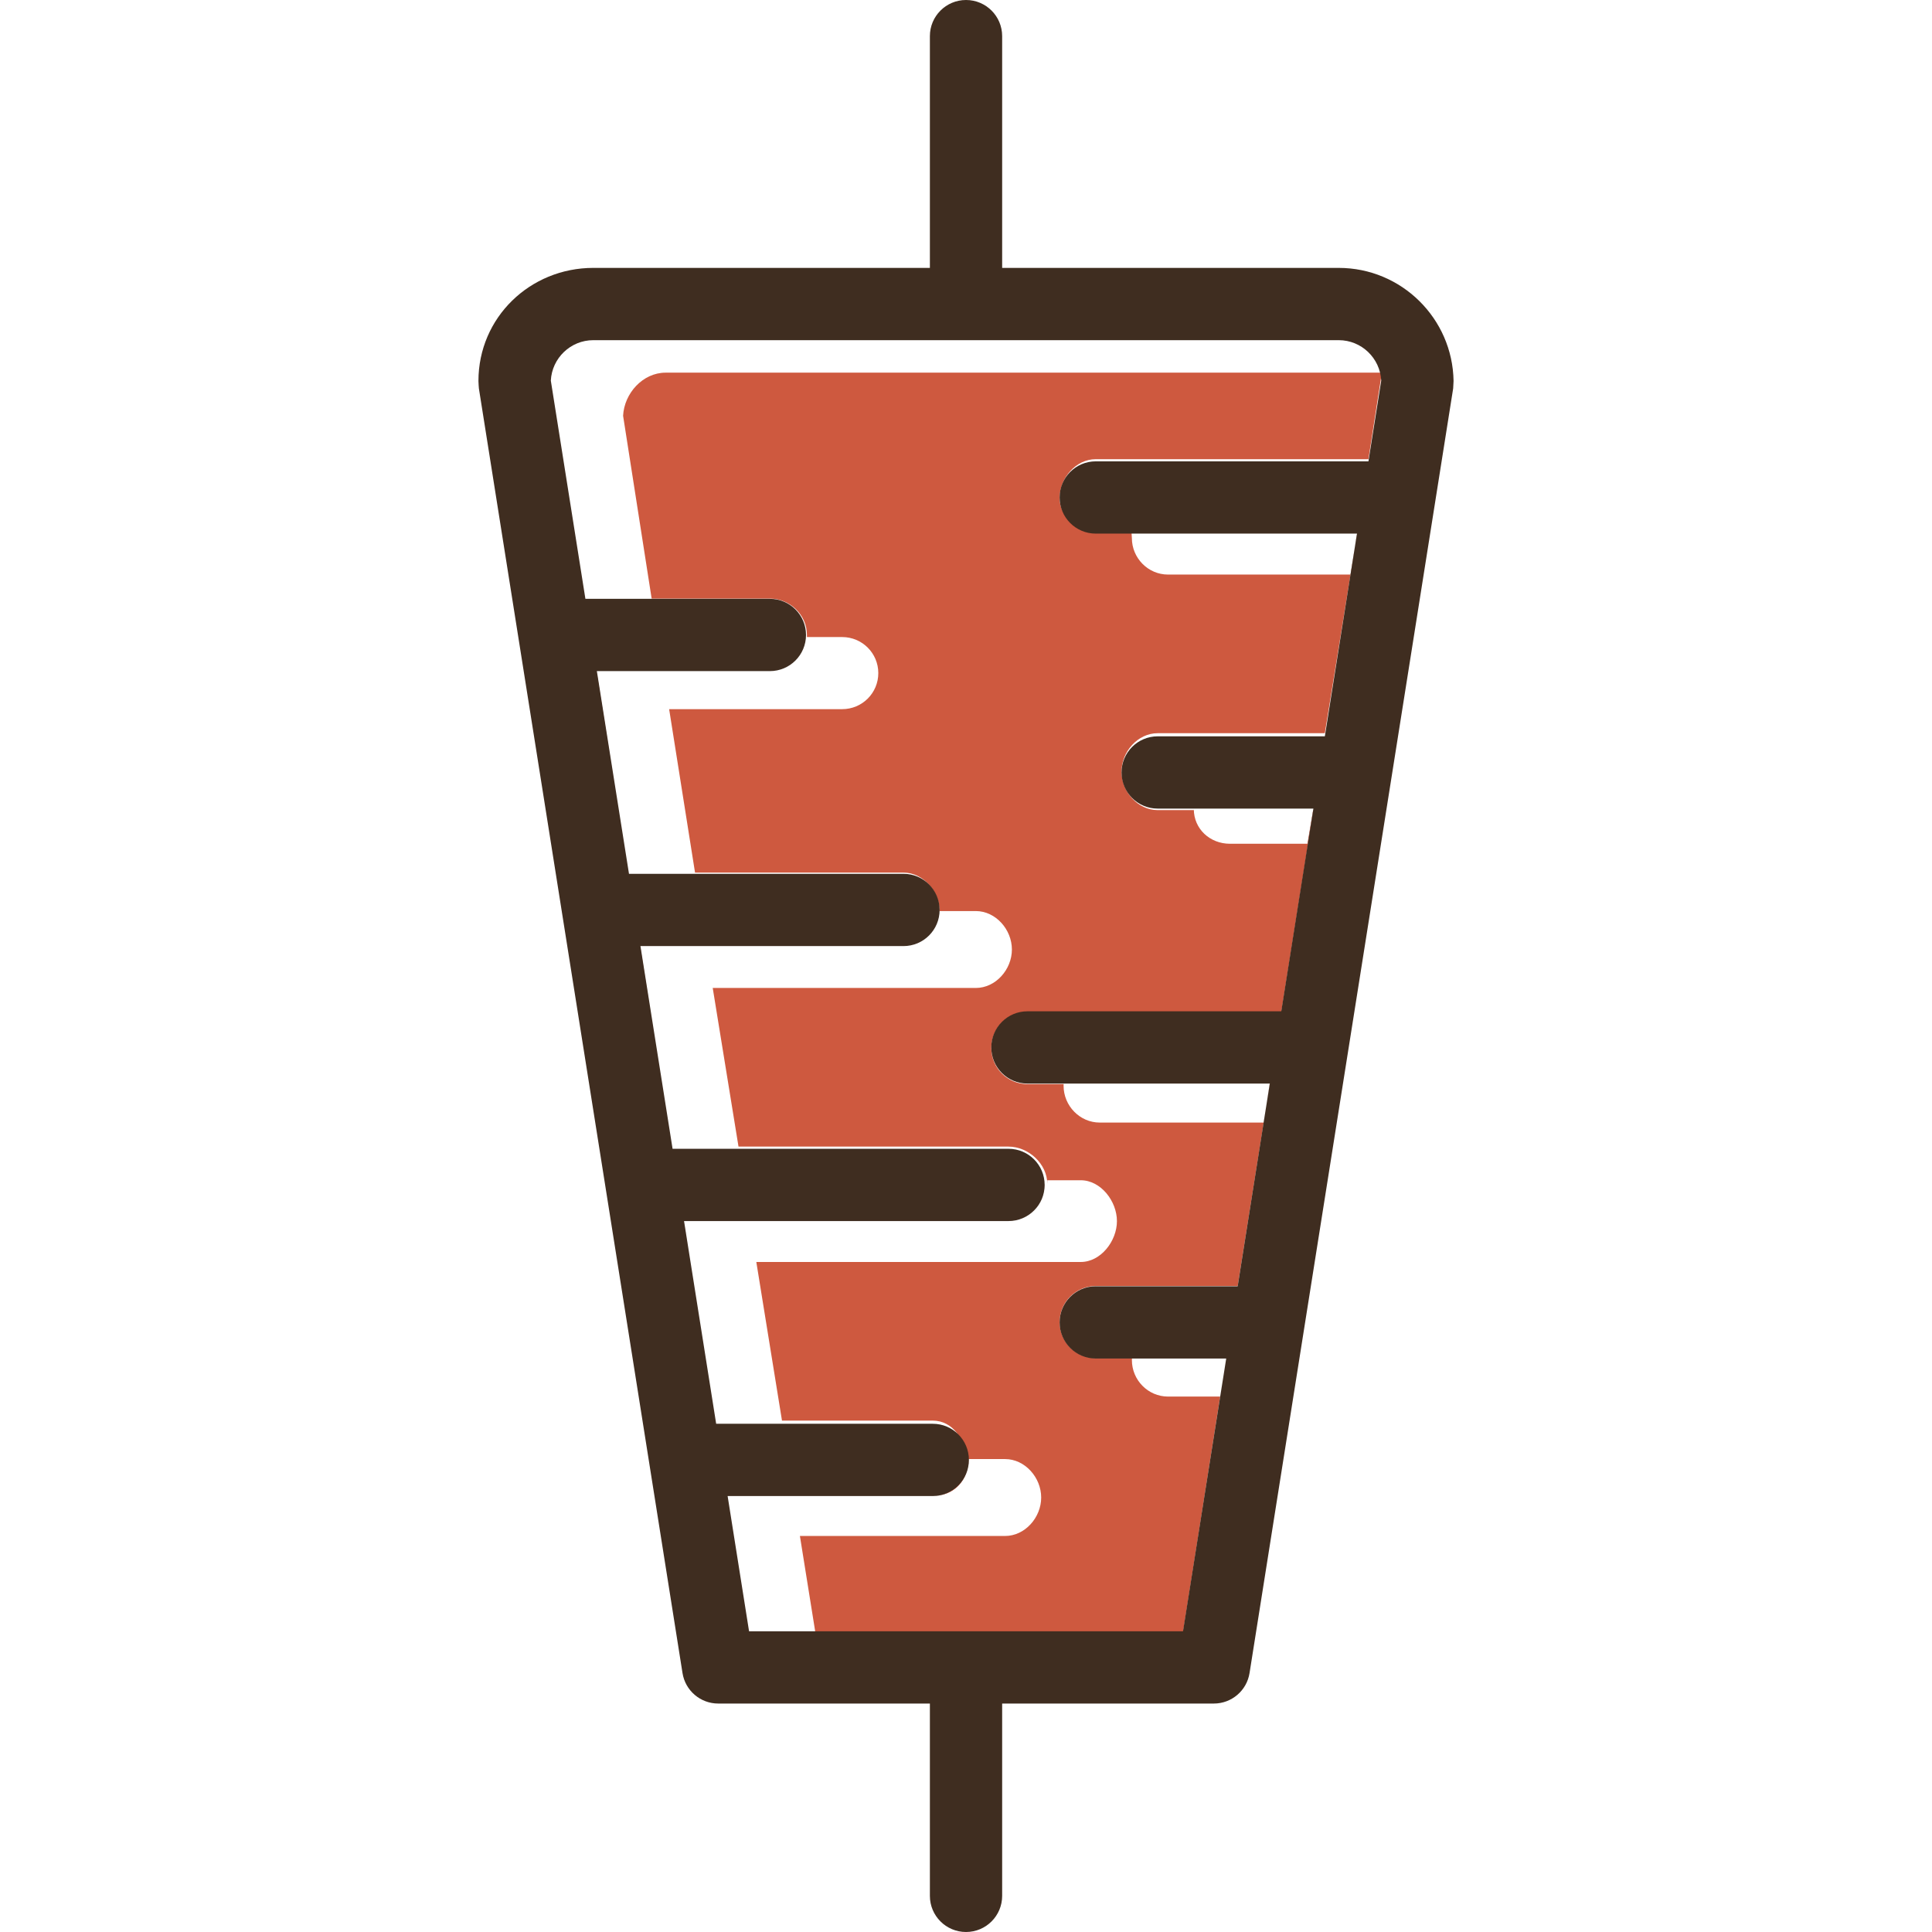 <?xml version="1.0" encoding="iso-8859-1"?>
<!-- Generator: Adobe Illustrator 18.0.0, SVG Export Plug-In . SVG Version: 6.00 Build 0)  -->
<!DOCTYPE svg PUBLIC "-//W3C//DTD SVG 1.1//EN" "http://www.w3.org/Graphics/SVG/1.1/DTD/svg11.dtd">
<svg version="1.1" id="Capa_1" xmlns="http://www.w3.org/2000/svg" xmlns:xlink="http://www.w3.org/1999/xlink" x="0px" y="0px"
	 viewBox="0 0 401.905 401.905" style="enable-background:new 0 0 401.905 401.905;" xml:space="preserve">
<g>
	<g>
		<path style="fill:#CE593F;" d="M195.384,189.89c0.029-0.271,0.081-0.333,0.081-0.609h-0.02
			C195.437,189.281,195.399,189.752,195.384,189.89z"/>
		<polygon style="fill:#CE593F;" points="143.407,261.416 142.315,254.523 142.297,254.523 		"/>
		<path style="fill:#CE593F;" d="M217.135,247.957c-0.303,1.415-0.991,2.707-1.949,3.741
			C216.164,250.681,216.849,249.396,217.135,247.957z"/>
		<path style="fill:#CE593F;" d="M214.587,252.247c0.169-0.141,0.341-0.276,0.496-0.431
			C214.931,251.974,214.751,252.102,214.587,252.247z"/>
	</g>
	<polygon style="fill:#CE593F;" points="124.225,140.523 124.163,140.523 128.098,164.956 	"/>
	<g>
		<path style="fill:#CE593F;" d="M286.393,75.681c0.151,0.303,0.268,0.625,0.384,0.947C286.66,76.306,286.545,75.985,286.393,75.681
			z"/>
		<path style="fill:#CE593F;" d="M285.119,73.817c-0.208-0.237-0.407-0.479-0.639-0.693
			C284.711,73.337,284.912,73.58,285.119,73.817z"/>
		<path style="fill:#CE593F;" d="M285.549,74.312c0.199,0.265,0.365,0.553,0.534,0.84C285.914,74.865,285.749,74.577,285.549,74.312
			z"/>
		<path style="fill:#CE593F;" d="M286.982,77.206c0.093,0.328,0.15,0.67,0.206,1.012C287.132,77.875,287.076,77.535,286.982,77.206z
			"/>
		<path style="fill:#CE593F;" d="M283.212,72.143c0.244,0.155,0.462,0.344,0.689,0.521
			C283.673,72.487,283.456,72.298,283.212,72.143z"/>
		<path style="fill:#CE593F;" d="M280.186,70.929c0.204,0.04,0.392,0.118,0.591,0.171C280.578,71.047,280.39,70.969,280.186,70.929z
			"/>
		<path style="fill:#CE593F;" d="M281.771,71.401c0.238,0.096,0.455,0.229,0.683,0.344C282.226,71.629,282.01,71.496,281.771,71.401
			z"/>
	</g>
	<g>
		<path style="fill:#CE593F;" d="M194.039,311.184c3.526,0,6.474-1.999,7.285-5.993C200.525,308.54,197.578,311.184,194.039,311.184
			z"/>
		<path style="fill:#CE593F;" d="M227.943,95.523h56.726l2.661-17.144c-0.009-0.172-0.056-0.856-0.075-0.856H138.461
			c-4.736,0-8.606,4.288-8.842,8.967l5.941,38.033h24.597c4.152,0,7.703,3.376,7.703,7.528v0.472h7.331
			c4.152,0,7.518,3.348,7.518,7.5s-3.365,7.5-7.518,7.5h-35.994l5.387,34h43.364c4.152,0,7.517,4,7.517,8h7.517
			c4.152,0,7.517,3.848,7.517,8c0,4.152-3.365,8-7.517,8h-54.718l5.363,33h56.171c4.152,0,8.063,3.608,8.063,7.76v-0.76h6.971
			c4.152,0,7.517,4.348,7.517,8.5s-3.365,8.5-7.517,8.5h-67.5l5.34,33h31.368c4.152,0,6.821,3.978,6.821,8.13v-0.13h8.213
			c4.152,0,7.517,3.848,7.517,8s-3.365,8-7.517,8h-42.675l3.204,20h76.491l8.992-57h-0.006l-1.247,8h-10.854
			c-4.151,0-7.517-3.428-7.517-7.581c0-0.12,0.011-0.419,0.019-0.419h-7.536c-4.151,0-7.517-3.348-7.517-7.5s3.366-7.5,7.517-7.5
			h29.525l6.683-42h-0.029l-1.225,8h-34.132c-4.151,0-7.517-3.499-7.517-7.651c0-0.073,0.006-0.349,0.011-0.349h-7.528
			c-4.151,0-7.517-3.348-7.517-7.5s3.366-7.5,7.517-7.5h52.804l6.684-42h-0.051l-1.204,7H255.86c-4.151,0-7.517-3.07-7.517-7.222
			c0-0.025,0.003,0.222,0.004,0.222h-7.521c-4.151,0-7.517-3.848-7.517-8s3.366-8,7.517-8h34.775l6.684-41.276l-0.074,0.246
			l-1.18,8.03h-38.054c-4.151,0-7.517-3.436-7.517-7.588c0-0.134-0.131-1.938-0.123-1.938l28.895-0.237l-35.704,0.58
			c-4.151,0-8.103-2.568-8.103-6.72S223.792,95.523,227.943,95.523z"/>
		<path style="fill:#CE593F;" d="M201.324,305.191c0.139-0.58,0.232-1.174,0.232-1.788h-0.02
			C201.511,304.039,201.437,304.633,201.324,305.191z"/>
	</g>
	<path style="fill:#CE593F;" d="M217.189,247.321c0.068-0.412,0.126-0.553,0.126-0.98h-0.02
		C217.282,246.342,217.224,247.086,217.189,247.321z"/>
	<path style="fill:#CE593F;" d="M167.633,132.496c0.008-0.138,0.041-0.137,0.041-0.276h-0.02
		C167.652,132.219,167.637,132.447,167.633,132.496z"/>
	<g>
		<polygon style="fill:#CE593F;" points="135.748,213.159 133.27,197.523 133.23,197.523 		"/>
		<path style="fill:#CE593F;" d="M195.242,191.037c-0.031,0.129-0.079,0.252-0.115,0.379
			C195.164,191.289,195.211,191.167,195.242,191.037z"/>
	</g>
	<path style="fill:#3F2D20;" d="M278.488,55.729h-70.014V7.517c0-4.152-3.365-7.517-7.517-7.517c-4.151,0-7.517,3.365-7.517,7.517
		v48.211h-70.013c-13.178,0-23.899,10.342-23.899,23.52c0,0.335,0.082,1.492,0.093,1.556l42.358,267.235
		c0.579,3.651,3.727,6.341,7.424,6.341h44.037v40.007c0,4.152,3.366,7.517,7.517,7.517c4.152,0,7.517-3.365,7.517-7.517v-40.007
		h44.038c3.698,0,6.846-2.69,7.425-6.341l42.358-267.235c0.01-0.063,0.084-1.517,0.082-1.556
		C302.173,66.245,291.538,55.729,278.488,55.729z M284.669,95.971h-56.726c-4.151,0-7.517,3.365-7.517,7.517
		s3.366,7.517,7.517,7.517h54.342l-6.684,42.17h-34.775c-4.151,0-7.517,3.365-7.517,7.517s3.366,7.517,7.517,7.517h32.393
		l-6.684,42.168h-52.804c-4.151,0-7.517,3.365-7.517,7.517s3.366,7.517,7.517,7.517h50.42l-6.683,42.168h-29.525
		c-4.151,0-7.517,3.365-7.517,7.517c0,4.152,3.366,7.517,7.517,7.517h27.142l-8.992,56.733h-90.27l-4.459-28.13h42.675
		c4.152,0,7.517-3.365,7.517-7.517s-3.365-7.517-7.517-7.517h-45.058l-6.684-42.17h67.5c4.152,0,7.517-3.365,7.517-7.517
		c0-4.152-3.365-7.517-7.517-7.517h-69.884l-6.684-42.168h54.718c4.152,0,7.517-3.365,7.517-7.517s-3.365-7.517-7.517-7.517h-57.101
		l-6.684-42.168h35.994c4.152,0,7.517-3.365,7.517-7.517c0-4.152-3.365-7.517-7.517-7.517H121.78l-7.195-45.395
		c0.237-4.678,4.106-8.415,8.842-8.415h155.061c4.736,0,8.606,3.737,8.842,8.415L284.669,95.971z"/>
</g>
<g>
</g>
<g>
</g>
<g>
</g>
<g>
</g>
<g>
</g>
<g>
</g>
<g>
</g>
<g>
</g>
<g>
</g>
<g>
</g>
<g>
</g>
<g>
</g>
<g>
</g>
<g>
</g>
<g>
</g>
</svg>
